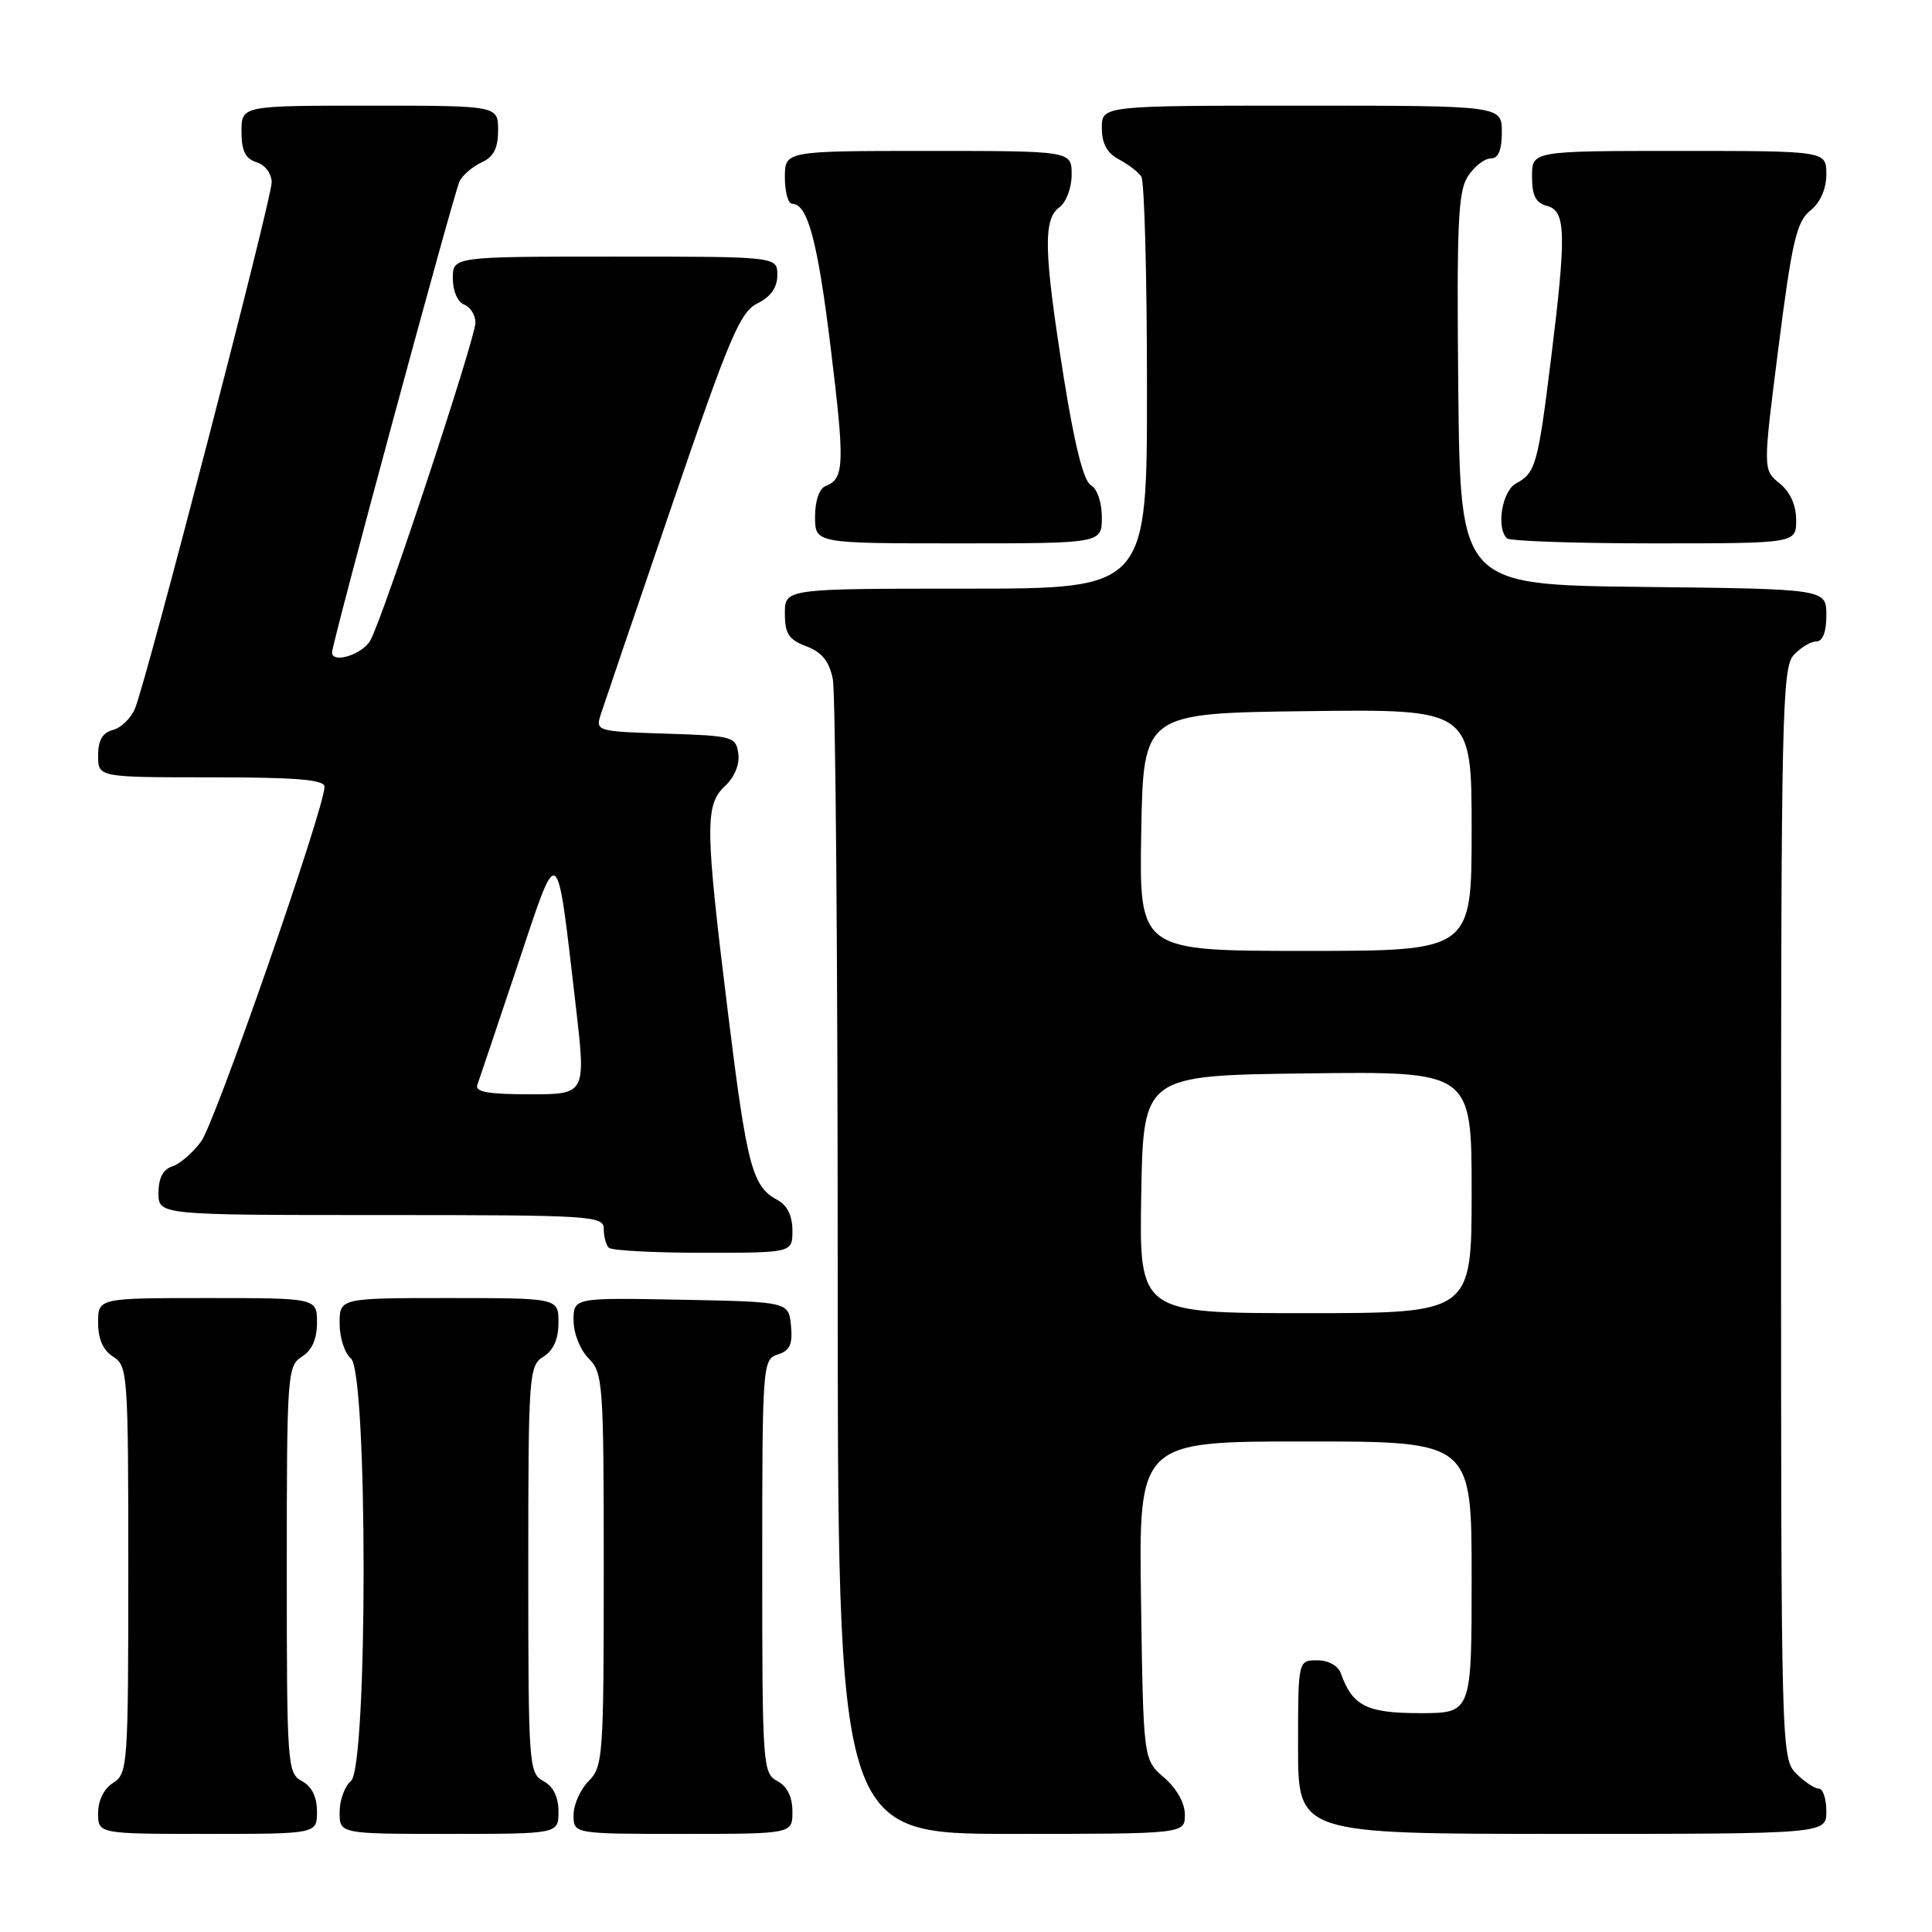 <?xml version="1.0" encoding="UTF-8" standalone="no"?>
<!DOCTYPE svg PUBLIC "-//W3C//DTD SVG 1.1//EN" "http://www.w3.org/Graphics/SVG/1.1/DTD/svg11.dtd" >
<svg xmlns="http://www.w3.org/2000/svg" xmlns:xlink="http://www.w3.org/1999/xlink" version="1.1" viewBox="0 0 256 256">
 <g >
 <path fill="currentColor"
d=" M 42.00 240.04 C 42.00 238.09 41.31 236.70 40.00 236.00 C 38.08 234.97 38.00 233.91 38.00 207.97 C 38.00 182.10 38.08 180.97 40.00 179.77 C 41.34 178.93 42.00 177.44 42.00 175.26 C 42.00 172.00 42.00 172.00 27.50 172.00 C 13.00 172.00 13.00 172.00 13.00 175.26 C 13.00 177.44 13.66 178.93 15.00 179.77 C 16.92 180.97 17.00 182.10 17.00 208.00 C 17.00 233.90 16.92 235.03 15.00 236.23 C 13.78 236.99 13.00 238.56 13.00 240.24 C 13.00 243.00 13.00 243.00 27.50 243.00 C 42.00 243.00 42.00 243.00 42.00 240.04 Z  M 74.00 240.04 C 74.00 238.09 73.31 236.70 72.00 236.00 C 70.08 234.97 70.00 233.91 70.00 207.97 C 70.00 182.10 70.08 180.97 72.00 179.77 C 73.34 178.93 74.00 177.44 74.00 175.26 C 74.00 172.00 74.00 172.00 59.50 172.00 C 45.00 172.00 45.00 172.00 45.00 175.38 C 45.00 177.24 45.67 179.32 46.50 180.00 C 48.74 181.86 48.74 234.14 46.50 236.00 C 45.67 236.68 45.00 238.54 45.00 240.12 C 45.00 243.00 45.00 243.00 59.50 243.00 C 74.00 243.00 74.00 243.00 74.00 240.04 Z  M 105.00 240.04 C 105.00 238.09 104.31 236.70 103.00 236.00 C 101.07 234.97 101.00 233.91 101.00 207.53 C 101.00 180.76 101.05 180.12 103.06 179.48 C 104.66 178.97 105.05 178.13 104.81 175.66 C 104.50 172.50 104.50 172.50 90.25 172.22 C 76.00 171.95 76.00 171.95 76.00 174.97 C 76.00 176.67 76.88 178.88 78.00 180.00 C 79.90 181.90 80.00 183.33 80.00 208.00 C 80.00 232.67 79.90 234.10 78.00 236.00 C 76.90 237.10 76.00 239.12 76.00 240.50 C 76.00 243.00 76.00 243.00 90.50 243.00 C 105.00 243.00 105.00 243.00 105.00 240.04 Z  M 157.00 240.45 C 157.00 238.91 155.91 236.97 154.25 235.54 C 151.50 233.18 151.50 233.18 151.19 212.09 C 150.89 191.00 150.89 191.00 172.94 191.00 C 195.00 191.00 195.00 191.00 195.00 209.00 C 195.00 227.00 195.00 227.00 188.15 227.00 C 181.10 227.00 179.21 226.05 177.68 221.75 C 177.31 220.71 176.04 220.00 174.53 220.00 C 172.00 220.00 172.00 220.00 172.00 231.50 C 172.00 243.00 172.00 243.00 207.00 243.00 C 242.00 243.00 242.00 243.00 242.00 240.00 C 242.00 238.35 241.55 237.00 241.00 237.00 C 240.45 237.00 239.10 236.10 238.00 235.00 C 236.04 233.04 236.00 231.67 236.00 160.83 C 236.00 95.08 236.15 88.49 237.65 86.83 C 238.57 85.82 239.92 85.00 240.65 85.00 C 241.52 85.00 242.00 83.77 242.00 81.52 C 242.00 78.04 242.00 78.04 217.75 77.77 C 193.50 77.50 193.50 77.50 193.23 51.60 C 193.01 29.65 193.20 25.34 194.51 23.35 C 195.35 22.06 196.71 21.00 197.52 21.00 C 198.54 21.00 199.00 19.92 199.00 17.50 C 199.00 14.00 199.00 14.00 172.50 14.00 C 146.00 14.00 146.00 14.00 146.00 16.96 C 146.00 19.02 146.69 20.29 148.25 21.11 C 149.49 21.77 150.83 22.79 151.23 23.40 C 151.64 24.00 151.98 36.54 151.98 51.25 C 152.00 78.00 152.00 78.00 128.00 78.00 C 104.00 78.00 104.00 78.00 104.00 81.28 C 104.00 83.97 104.51 84.76 106.85 85.64 C 108.91 86.42 109.87 87.61 110.35 89.98 C 110.71 91.78 111.00 126.94 111.00 168.12 C 111.00 243.00 111.00 243.00 134.00 243.00 C 157.00 243.00 157.00 243.00 157.00 240.45 Z  M 105.00 163.04 C 105.00 161.11 104.31 159.70 103.02 159.01 C 99.67 157.22 98.98 154.59 96.46 134.22 C 93.42 109.54 93.38 106.66 96.08 104.14 C 97.34 102.96 98.03 101.27 97.83 99.85 C 97.51 97.60 97.10 97.49 88.19 97.21 C 79.18 96.93 78.91 96.86 79.57 94.77 C 79.95 93.59 84.19 81.12 89.00 67.06 C 96.66 44.65 98.06 41.34 100.37 40.20 C 102.14 39.32 103.00 38.09 103.00 36.45 C 103.00 34.00 103.00 34.00 81.50 34.00 C 60.00 34.00 60.00 34.00 60.00 36.89 C 60.00 38.54 60.64 40.03 61.50 40.36 C 62.33 40.68 63.00 41.75 63.00 42.75 C 63.00 44.81 50.89 81.47 49.10 84.81 C 48.09 86.70 44.00 88.01 44.00 86.44 C 44.00 85.21 60.19 25.39 60.90 24.00 C 61.32 23.18 62.64 22.06 63.83 21.51 C 65.41 20.79 66.00 19.64 66.00 17.26 C 66.00 14.00 66.00 14.00 49.00 14.00 C 32.00 14.00 32.00 14.00 32.00 17.43 C 32.00 19.99 32.51 21.03 34.00 21.50 C 35.14 21.86 36.00 23.01 36.00 24.17 C 36.00 26.36 19.49 89.94 17.90 93.85 C 17.38 95.14 16.06 96.43 14.98 96.72 C 13.58 97.08 13.00 98.09 13.00 100.12 C 13.00 103.00 13.00 103.00 28.00 103.00 C 39.33 103.00 43.00 103.31 43.00 104.25 C 43.00 107.08 28.52 148.71 26.66 151.24 C 25.55 152.75 23.82 154.24 22.82 154.56 C 21.61 154.94 21.00 156.11 21.00 158.07 C 21.00 161.00 21.00 161.00 50.50 161.00 C 78.44 161.00 80.00 161.10 80.00 162.83 C 80.00 163.84 80.30 164.97 80.67 165.33 C 81.03 165.70 86.66 166.00 93.17 166.00 C 105.00 166.00 105.00 166.00 105.00 163.04 Z  M 146.00 68.55 C 146.00 66.57 145.38 64.75 144.55 64.29 C 143.58 63.75 142.38 58.96 140.95 49.99 C 138.31 33.35 138.20 29.06 140.36 27.48 C 141.28 26.81 142.00 24.89 142.00 23.14 C 142.00 20.00 142.00 20.00 123.00 20.00 C 104.00 20.00 104.00 20.00 104.00 23.50 C 104.00 25.43 104.43 27.00 104.96 27.00 C 107.03 27.00 108.35 31.97 110.09 46.24 C 111.95 61.48 111.88 63.45 109.42 64.39 C 108.56 64.72 108.00 66.34 108.00 68.47 C 108.00 72.00 108.00 72.00 127.00 72.00 C 146.00 72.00 146.00 72.00 146.00 68.55 Z  M 238.00 68.91 C 238.00 66.93 237.21 65.18 235.80 64.04 C 233.59 62.25 233.59 62.25 235.67 45.93 C 237.45 31.97 238.06 29.37 239.88 27.90 C 241.21 26.82 242.00 25.03 242.00 23.09 C 242.00 20.00 242.00 20.00 222.50 20.00 C 203.00 20.00 203.00 20.00 203.00 23.38 C 203.00 25.93 203.50 26.90 205.00 27.29 C 207.50 27.94 207.57 30.96 205.50 47.71 C 203.78 61.57 203.47 62.68 200.88 64.06 C 199.04 65.05 198.23 69.90 199.67 71.33 C 200.03 71.70 208.81 72.00 219.17 72.00 C 238.00 72.00 238.00 72.00 238.00 68.91 Z  M 151.22 158.25 C 151.50 142.50 151.50 142.50 173.25 142.23 C 195.00 141.96 195.00 141.96 195.00 157.98 C 195.00 174.00 195.00 174.00 172.97 174.00 C 150.95 174.00 150.95 174.00 151.22 158.25 Z  M 151.22 110.25 C 151.50 94.50 151.50 94.50 173.25 94.23 C 195.00 93.96 195.00 93.96 195.00 109.98 C 195.00 126.00 195.00 126.00 172.97 126.00 C 150.95 126.00 150.95 126.00 151.22 110.25 Z  M 63.25 143.75 C 63.50 143.06 65.88 135.97 68.55 128.00 C 74.10 111.35 73.71 111.09 76.29 133.25 C 77.65 145.00 77.65 145.00 70.22 145.00 C 64.69 145.00 62.90 144.68 63.25 143.75 Z "/>
</g>
</svg>